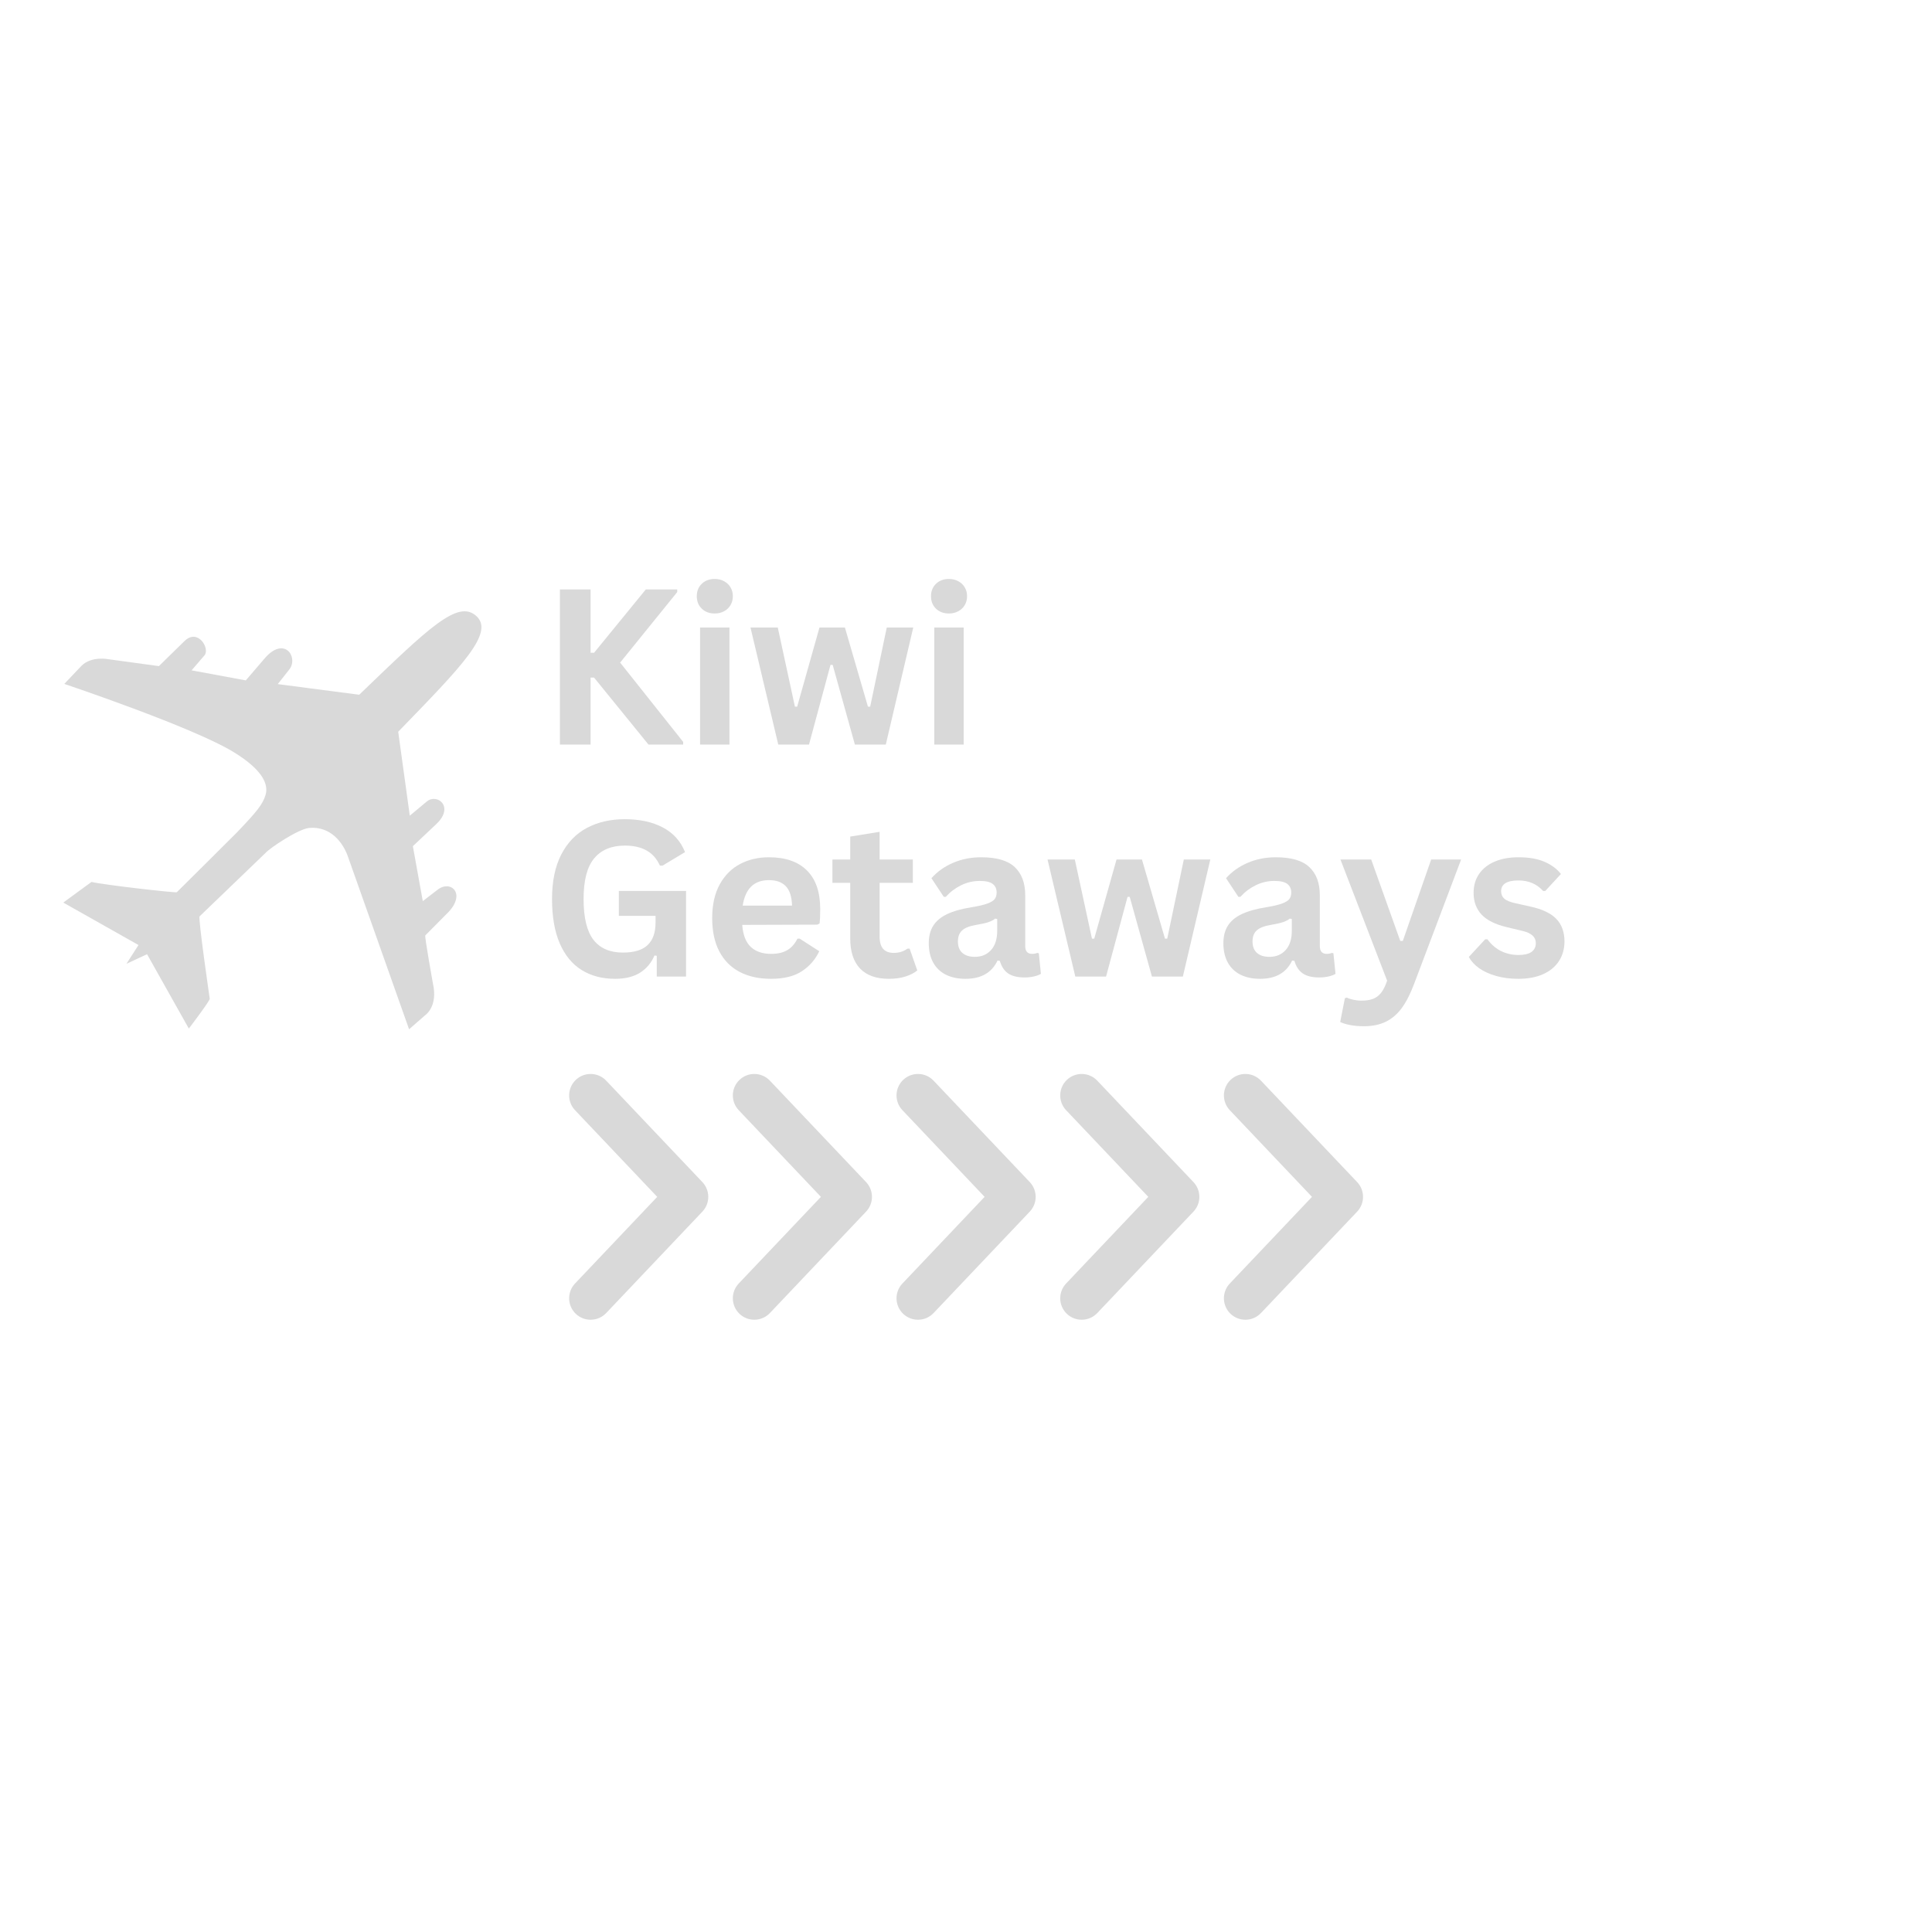 <svg xmlns="http://www.w3.org/2000/svg" xmlns:xlink="http://www.w3.org/1999/xlink" width="500" zoomAndPan="magnify" viewBox="0 0 375 375" height="500" preserveAspectRatio="xMidYMid meet" version="1.0"><defs><g/><clipPath id="3c43d664a6"><path d="M 110 208.035 L 265 208.035 L 265 257 L 110 257 Z M 110 208.035 " clip-rule="nonzero"/></clipPath><clipPath id="05327bc2a1"><path d="M 12.281 118 L 94 118 L 94 200 L 12.281 200 Z M 12.281 118 " clip-rule="nonzero"/></clipPath></defs><g clip-path="url(#3c43d664a6)"><path fill="#d9d9d9" d="M 114.637 256.16 C 113.605 256.16 112.574 255.781 111.77 255.02 C 110.102 253.434 110.031 250.797 111.613 249.129 L 127.566 232.309 L 111.613 215.488 C 110.031 213.82 110.102 211.184 111.77 209.598 C 113.441 208.016 116.078 208.086 117.66 209.754 L 136.332 229.441 C 137.855 231.051 137.855 233.57 136.332 235.176 L 117.66 254.863 C 116.84 255.727 115.738 256.16 114.637 256.16 Z M 149.434 254.863 L 168.105 235.176 C 169.629 233.57 169.629 231.051 168.105 229.441 L 149.434 209.754 C 147.848 208.086 145.211 208.016 143.543 209.598 C 141.871 211.184 141.805 213.82 143.387 215.488 L 159.34 232.309 L 143.387 249.129 C 141.805 250.797 141.871 253.434 143.543 255.02 C 144.348 255.781 145.379 256.16 146.41 256.16 C 147.512 256.16 148.613 255.727 149.434 254.863 Z M 181.203 254.863 L 199.879 235.176 C 201.402 233.57 201.402 231.051 199.879 229.441 L 181.203 209.754 C 179.621 208.086 176.984 208.016 175.312 209.598 C 173.645 211.184 173.574 213.82 175.16 215.488 L 191.113 232.309 L 175.16 249.129 C 173.574 250.797 173.645 253.434 175.312 255.02 C 176.121 255.781 177.152 256.16 178.18 256.16 C 179.285 256.16 180.387 255.727 181.203 254.863 Z M 212.977 254.863 L 231.648 235.176 C 233.176 233.57 233.176 231.051 231.648 229.441 L 212.977 209.754 C 211.395 208.086 208.758 208.016 207.086 209.598 C 205.418 211.184 205.348 213.82 206.93 215.488 L 222.883 232.309 L 206.93 249.129 C 205.348 250.797 205.418 253.434 207.086 255.02 C 207.895 255.781 208.922 256.16 209.953 256.16 C 211.055 256.16 212.156 255.727 212.977 254.863 Z M 244.75 254.863 L 263.422 235.176 C 264.945 233.57 264.945 231.051 263.422 229.441 L 244.75 209.754 C 243.164 208.086 240.527 208.016 238.859 209.598 C 237.188 211.184 237.121 213.82 238.703 215.488 L 254.656 232.309 L 238.703 249.129 C 237.121 250.797 237.188 253.434 238.859 255.02 C 239.664 255.781 240.695 256.16 241.727 256.16 C 242.828 256.16 243.93 255.727 244.75 254.863 Z M 244.75 254.863 " fill-opacity="1" fill-rule="nonzero"/></g><g clip-path="url(#05327bc2a1)"><path fill="#d9d9d9" d="M 12.48 132.746 L 15.816 129.234 C 17.777 127.277 21.066 127.957 21.066 127.957 L 30.84 129.293 L 35.789 124.449 C 38.395 121.891 40.75 125.809 39.727 127.16 L 37.184 130.113 L 47.711 132.062 L 51.281 127.898 C 55.098 123.332 57.941 127.445 56.219 129.863 L 53.91 132.785 L 69.723 134.848 C 83.316 121.766 88.867 116.336 92.445 119.562 C 96.047 122.805 89.676 129.273 77.293 142.031 L 79.539 158.324 L 82.852 155.562 C 84.809 153.934 88.281 156.547 84.695 159.945 L 80.137 164.242 L 82.062 174.906 L 84.91 172.719 C 87.422 170.715 90.477 173.363 87.078 176.996 L 82.555 181.555 C 82.367 181.691 84.031 190.906 84.031 190.906 C 85.055 195.422 82.508 197.07 82.508 197.07 L 79.402 199.781 L 67.598 166.445 C 66.621 163.512 64.141 160.328 60 160.703 C 57.812 160.938 52.285 164.668 51.539 165.555 L 38.742 177.863 C 38.414 178.094 40.711 193.859 40.711 193.859 C 40.711 194.324 36.652 199.645 36.652 199.645 L 28.543 185.211 L 24.539 187.074 L 26.883 183.43 L 12.281 175.188 L 17.758 171.184 C 20.363 171.789 34.031 173.324 34.312 173.184 C 34.312 173.184 45.445 162.145 46.082 161.477 C 49.758 157.613 50.996 156.168 51.555 154.258 C 52.113 152.348 51.16 149.547 45.387 146.004 C 37.426 141.113 12.48 132.746 12.48 132.746 Z M 12.48 132.746 " fill-opacity="1" fill-rule="nonzero"/></g><g fill="#d9d9d9" fill-opacity="1"><g transform="translate(104.774, 144.517)"><g><path d="M 9.859 0 L 3.906 0 L 3.906 -30.109 L 9.859 -30.109 L 9.859 -17.812 L 10.531 -17.812 L 20.578 -30.109 L 26.672 -30.109 L 26.672 -29.594 L 15.594 -15.906 L 27.828 -0.516 L 27.828 0 L 21.094 0 L 10.531 -13 L 9.859 -13 Z M 9.859 0 "/></g></g></g><g fill="#d9d9d9" fill-opacity="1"><g transform="translate(132.604, 144.517)"><g><path d="M 6.125 -25.438 C 5.094 -25.438 4.254 -25.75 3.609 -26.375 C 2.961 -27 2.641 -27.805 2.641 -28.797 C 2.641 -29.773 2.961 -30.578 3.609 -31.203 C 4.254 -31.828 5.094 -32.141 6.125 -32.141 C 6.801 -32.141 7.406 -31.992 7.938 -31.703 C 8.477 -31.41 8.895 -31.016 9.188 -30.516 C 9.488 -30.016 9.641 -29.441 9.641 -28.797 C 9.641 -28.148 9.488 -27.57 9.188 -27.062 C 8.895 -26.562 8.477 -26.164 7.938 -25.875 C 7.406 -25.582 6.801 -25.438 6.125 -25.438 Z M 8.984 0 L 3.281 0 L 3.281 -22.719 L 8.984 -22.719 Z M 8.984 0 "/></g></g></g><g fill="#d9d9d9" fill-opacity="1"><g transform="translate(144.84, 144.517)"><g><path d="M 12.188 0 L 6.219 0 L 0.828 -22.719 L 6.125 -22.719 L 9.453 -7.359 L 9.891 -7.359 L 14.219 -22.719 L 19.156 -22.719 L 23.625 -7.359 L 24.062 -7.359 L 27.281 -22.719 L 32.422 -22.719 L 27.094 0 L 21.094 0 L 16.781 -15.469 L 16.359 -15.469 Z M 12.188 0 "/></g></g></g><g fill="#d9d9d9" fill-opacity="1"><g transform="translate(178.066, 144.517)"><g><path d="M 6.125 -25.438 C 5.094 -25.438 4.254 -25.75 3.609 -26.375 C 2.961 -27 2.641 -27.805 2.641 -28.797 C 2.641 -29.773 2.961 -30.578 3.609 -31.203 C 4.254 -31.828 5.094 -32.141 6.125 -32.141 C 6.801 -32.141 7.406 -31.992 7.938 -31.703 C 8.477 -31.41 8.895 -31.016 9.188 -30.516 C 9.488 -30.016 9.641 -29.441 9.641 -28.797 C 9.641 -28.148 9.488 -27.57 9.188 -27.062 C 8.895 -26.562 8.477 -26.164 7.938 -25.875 C 7.406 -25.582 6.801 -25.438 6.125 -25.438 Z M 8.984 0 L 3.281 0 L 3.281 -22.719 L 8.984 -22.719 Z M 8.984 0 "/></g></g></g><g fill="#d9d9d9" fill-opacity="1"><g transform="translate(104.774, 189.551)"><g><path d="M 14.625 0.438 C 12.113 0.438 9.941 -0.133 8.109 -1.281 C 6.273 -2.426 4.859 -4.156 3.859 -6.469 C 2.867 -8.789 2.375 -11.656 2.375 -15.062 C 2.375 -18.488 2.969 -21.359 4.156 -23.672 C 5.352 -25.992 7.008 -27.719 9.125 -28.844 C 11.25 -29.977 13.711 -30.547 16.516 -30.547 C 19.398 -30.547 21.859 -30.008 23.891 -28.938 C 25.922 -27.863 27.352 -26.27 28.188 -24.156 L 23.828 -21.531 L 23.312 -21.547 C 22.695 -22.891 21.828 -23.867 20.703 -24.484 C 19.586 -25.109 18.191 -25.422 16.516 -25.422 C 13.922 -25.422 11.938 -24.598 10.562 -22.953 C 9.188 -21.316 8.5 -18.688 8.5 -15.062 C 8.5 -11.414 9.141 -8.77 10.422 -7.125 C 11.711 -5.477 13.613 -4.656 16.125 -4.656 C 18.301 -4.656 19.898 -5.141 20.922 -6.109 C 21.953 -7.086 22.469 -8.547 22.469 -10.484 L 22.469 -11.781 L 15.344 -11.781 L 15.344 -16.625 L 28.391 -16.625 L 28.391 0 L 22.703 0 L 22.703 -4.031 L 22.266 -4.094 C 21.648 -2.656 20.711 -1.539 19.453 -0.75 C 18.203 0.039 16.594 0.438 14.625 0.438 Z M 14.625 0.438 "/></g></g></g><g fill="#d9d9d9" fill-opacity="1"><g transform="translate(136.188, 189.551)"><g><path d="M 22.453 -10.078 L 7.875 -10.031 C 8.031 -8.07 8.586 -6.645 9.547 -5.75 C 10.504 -4.852 11.812 -4.406 13.469 -4.406 C 14.77 -4.406 15.828 -4.648 16.641 -5.141 C 17.453 -5.629 18.102 -6.367 18.594 -7.359 L 19.031 -7.359 L 22.828 -4.922 C 22.086 -3.328 20.969 -2.035 19.469 -1.047 C 17.969 -0.055 15.969 0.438 13.469 0.438 C 11.125 0.438 9.094 -0.008 7.375 -0.906 C 5.664 -1.801 4.348 -3.129 3.422 -4.891 C 2.504 -6.66 2.047 -8.812 2.047 -11.344 C 2.047 -13.926 2.531 -16.102 3.5 -17.875 C 4.477 -19.645 5.797 -20.969 7.453 -21.844 C 9.117 -22.719 10.988 -23.156 13.062 -23.156 C 16.27 -23.156 18.727 -22.301 20.438 -20.594 C 22.156 -18.895 23.016 -16.395 23.016 -13.094 C 23.016 -11.906 22.973 -10.977 22.891 -10.312 Z M 17.547 -13.766 C 17.492 -15.492 17.094 -16.75 16.344 -17.531 C 15.594 -18.32 14.5 -18.719 13.062 -18.719 C 10.176 -18.719 8.477 -17.066 7.969 -13.766 Z M 17.547 -13.766 "/></g></g></g><g fill="#d9d9d9" fill-opacity="1"><g transform="translate(160.886, 189.551)"><g><path d="M 15.672 -5.422 L 17.156 -1.188 C 16.539 -0.688 15.766 -0.289 14.828 0 C 13.898 0.289 12.844 0.438 11.656 0.438 C 9.195 0.438 7.328 -0.227 6.047 -1.562 C 4.773 -2.906 4.141 -4.859 4.141 -7.422 L 4.141 -18.188 L 0.688 -18.188 L 0.688 -22.719 L 4.141 -22.719 L 4.141 -27.172 L 9.844 -28.094 L 9.844 -22.719 L 16.297 -22.719 L 16.297 -18.188 L 9.844 -18.188 L 9.844 -7.828 C 9.844 -6.703 10.078 -5.879 10.547 -5.359 C 11.016 -4.848 11.695 -4.594 12.594 -4.594 C 13.602 -4.594 14.488 -4.867 15.25 -5.422 Z M 15.672 -5.422 "/></g></g></g><g fill="#d9d9d9" fill-opacity="1"><g transform="translate(178.54, 189.551)"><g><path d="M 8.859 0.438 C 7.398 0.438 6.133 0.172 5.062 -0.359 C 3.988 -0.898 3.164 -1.688 2.594 -2.719 C 2.02 -3.758 1.734 -5.008 1.734 -6.469 C 1.734 -7.812 2.02 -8.941 2.594 -9.859 C 3.164 -10.773 4.055 -11.523 5.266 -12.109 C 6.484 -12.691 8.066 -13.141 10.016 -13.453 C 11.367 -13.672 12.398 -13.91 13.109 -14.172 C 13.816 -14.43 14.289 -14.723 14.531 -15.047 C 14.781 -15.379 14.906 -15.801 14.906 -16.312 C 14.906 -17.039 14.648 -17.598 14.141 -17.984 C 13.641 -18.367 12.801 -18.562 11.625 -18.562 C 10.352 -18.562 9.145 -18.281 8 -17.719 C 6.863 -17.156 5.879 -16.41 5.047 -15.484 L 4.641 -15.484 L 2.25 -19.094 C 3.395 -20.375 4.797 -21.367 6.453 -22.078 C 8.117 -22.797 9.938 -23.156 11.906 -23.156 C 14.914 -23.156 17.094 -22.516 18.438 -21.234 C 19.781 -19.961 20.453 -18.148 20.453 -15.797 L 20.453 -5.938 C 20.453 -4.914 20.898 -4.406 21.797 -4.406 C 22.141 -4.406 22.473 -4.469 22.797 -4.594 L 23.094 -4.516 L 23.5 -0.531 C 23.188 -0.332 22.75 -0.164 22.188 -0.031 C 21.625 0.102 21.004 0.172 20.328 0.172 C 18.973 0.172 17.91 -0.086 17.141 -0.609 C 16.379 -1.141 15.836 -1.957 15.516 -3.062 L 15.078 -3.109 C 13.961 -0.742 11.891 0.438 8.859 0.438 Z M 10.672 -3.828 C 11.984 -3.828 13.035 -4.27 13.828 -5.156 C 14.617 -6.039 15.016 -7.273 15.016 -8.859 L 15.016 -11.172 L 14.625 -11.25 C 14.281 -10.969 13.828 -10.734 13.266 -10.547 C 12.711 -10.367 11.914 -10.191 10.875 -10.016 C 9.633 -9.805 8.742 -9.453 8.203 -8.953 C 7.66 -8.453 7.391 -7.738 7.391 -6.812 C 7.391 -5.844 7.676 -5.102 8.25 -4.594 C 8.832 -4.082 9.641 -3.828 10.672 -3.828 Z M 10.672 -3.828 "/></g></g></g><g fill="#d9d9d9" fill-opacity="1"><g transform="translate(202.497, 189.551)"><g><path d="M 12.188 0 L 6.219 0 L 0.828 -22.719 L 6.125 -22.719 L 9.453 -7.359 L 9.891 -7.359 L 14.219 -22.719 L 19.156 -22.719 L 23.625 -7.359 L 24.062 -7.359 L 27.281 -22.719 L 32.422 -22.719 L 27.094 0 L 21.094 0 L 16.781 -15.469 L 16.359 -15.469 Z M 12.188 0 "/></g></g></g><g fill="#d9d9d9" fill-opacity="1"><g transform="translate(235.723, 189.551)"><g><path d="M 8.859 0.438 C 7.398 0.438 6.133 0.172 5.062 -0.359 C 3.988 -0.898 3.164 -1.688 2.594 -2.719 C 2.02 -3.758 1.734 -5.008 1.734 -6.469 C 1.734 -7.812 2.02 -8.941 2.594 -9.859 C 3.164 -10.773 4.055 -11.523 5.266 -12.109 C 6.484 -12.691 8.066 -13.141 10.016 -13.453 C 11.367 -13.672 12.398 -13.91 13.109 -14.172 C 13.816 -14.43 14.289 -14.723 14.531 -15.047 C 14.781 -15.379 14.906 -15.801 14.906 -16.312 C 14.906 -17.039 14.648 -17.598 14.141 -17.984 C 13.641 -18.367 12.801 -18.562 11.625 -18.562 C 10.352 -18.562 9.145 -18.281 8 -17.719 C 6.863 -17.156 5.879 -16.41 5.047 -15.484 L 4.641 -15.484 L 2.25 -19.094 C 3.395 -20.375 4.797 -21.367 6.453 -22.078 C 8.117 -22.797 9.938 -23.156 11.906 -23.156 C 14.914 -23.156 17.094 -22.516 18.438 -21.234 C 19.781 -19.961 20.453 -18.148 20.453 -15.797 L 20.453 -5.938 C 20.453 -4.914 20.898 -4.406 21.797 -4.406 C 22.141 -4.406 22.473 -4.469 22.797 -4.594 L 23.094 -4.516 L 23.5 -0.531 C 23.188 -0.332 22.75 -0.164 22.188 -0.031 C 21.625 0.102 21.004 0.172 20.328 0.172 C 18.973 0.172 17.91 -0.086 17.141 -0.609 C 16.379 -1.141 15.836 -1.957 15.516 -3.062 L 15.078 -3.109 C 13.961 -0.742 11.891 0.438 8.859 0.438 Z M 10.672 -3.828 C 11.984 -3.828 13.035 -4.27 13.828 -5.156 C 14.617 -6.039 15.016 -7.273 15.016 -8.859 L 15.016 -11.172 L 14.625 -11.25 C 14.281 -10.969 13.828 -10.734 13.266 -10.547 C 12.711 -10.367 11.914 -10.191 10.875 -10.016 C 9.633 -9.805 8.742 -9.453 8.203 -8.953 C 7.66 -8.453 7.391 -7.738 7.391 -6.812 C 7.391 -5.844 7.676 -5.102 8.25 -4.594 C 8.832 -4.082 9.641 -3.828 10.672 -3.828 Z M 10.672 -3.828 "/></g></g></g><g fill="#d9d9d9" fill-opacity="1"><g transform="translate(259.68, 189.551)"><g><path d="M 18.109 -22.719 L 23.922 -22.719 L 14.797 1.422 C 14.066 3.367 13.266 4.938 12.391 6.125 C 11.516 7.312 10.484 8.191 9.297 8.766 C 8.109 9.348 6.688 9.641 5.031 9.641 C 4.051 9.641 3.164 9.562 2.375 9.406 C 1.582 9.258 0.941 9.062 0.453 8.812 L 1.359 4.203 L 1.734 4.078 C 2.078 4.254 2.5 4.395 3 4.5 C 3.508 4.613 4.035 4.672 4.578 4.672 C 5.492 4.672 6.254 4.551 6.859 4.312 C 7.473 4.07 7.992 3.672 8.422 3.109 C 8.848 2.555 9.227 1.785 9.562 0.797 L 0.5 -22.719 L 6.469 -22.719 L 12.109 -6.922 L 12.594 -6.922 L 12.547 -6.75 Z M 18.109 -22.719 "/></g></g></g><g fill="#d9d9d9" fill-opacity="1"><g transform="translate(284.07, 189.551)"><g><path d="M 10.625 0.438 C 9.07 0.438 7.648 0.254 6.359 -0.109 C 5.066 -0.473 3.961 -0.973 3.047 -1.609 C 2.141 -2.254 1.469 -2.988 1.031 -3.812 L 4.203 -7.234 L 4.641 -7.234 C 5.391 -6.211 6.281 -5.445 7.312 -4.938 C 8.344 -4.438 9.461 -4.188 10.672 -4.188 C 11.785 -4.188 12.625 -4.383 13.188 -4.781 C 13.75 -5.176 14.031 -5.742 14.031 -6.484 C 14.031 -7.066 13.828 -7.551 13.422 -7.938 C 13.016 -8.332 12.359 -8.641 11.453 -8.859 L 8.453 -9.578 C 6.191 -10.109 4.539 -10.926 3.5 -12.031 C 2.469 -13.145 1.953 -14.551 1.953 -16.25 C 1.953 -17.664 2.312 -18.895 3.031 -19.938 C 3.758 -20.977 4.773 -21.773 6.078 -22.328 C 7.391 -22.879 8.922 -23.156 10.672 -23.156 C 12.711 -23.156 14.406 -22.859 15.75 -22.266 C 17.102 -21.672 18.156 -20.883 18.906 -19.906 L 15.859 -16.609 L 15.453 -16.609 C 14.816 -17.316 14.102 -17.832 13.312 -18.156 C 12.531 -18.488 11.648 -18.656 10.672 -18.656 C 8.422 -18.656 7.297 -17.957 7.297 -16.562 C 7.297 -15.969 7.504 -15.484 7.922 -15.109 C 8.336 -14.742 9.078 -14.445 10.141 -14.219 L 12.938 -13.594 C 15.238 -13.102 16.922 -12.312 17.984 -11.219 C 19.055 -10.125 19.594 -8.656 19.594 -6.812 C 19.594 -5.375 19.234 -4.102 18.516 -3 C 17.805 -1.906 16.773 -1.055 15.422 -0.453 C 14.078 0.141 12.477 0.438 10.625 0.438 Z M 10.625 0.438 "/></g></g></g></svg>